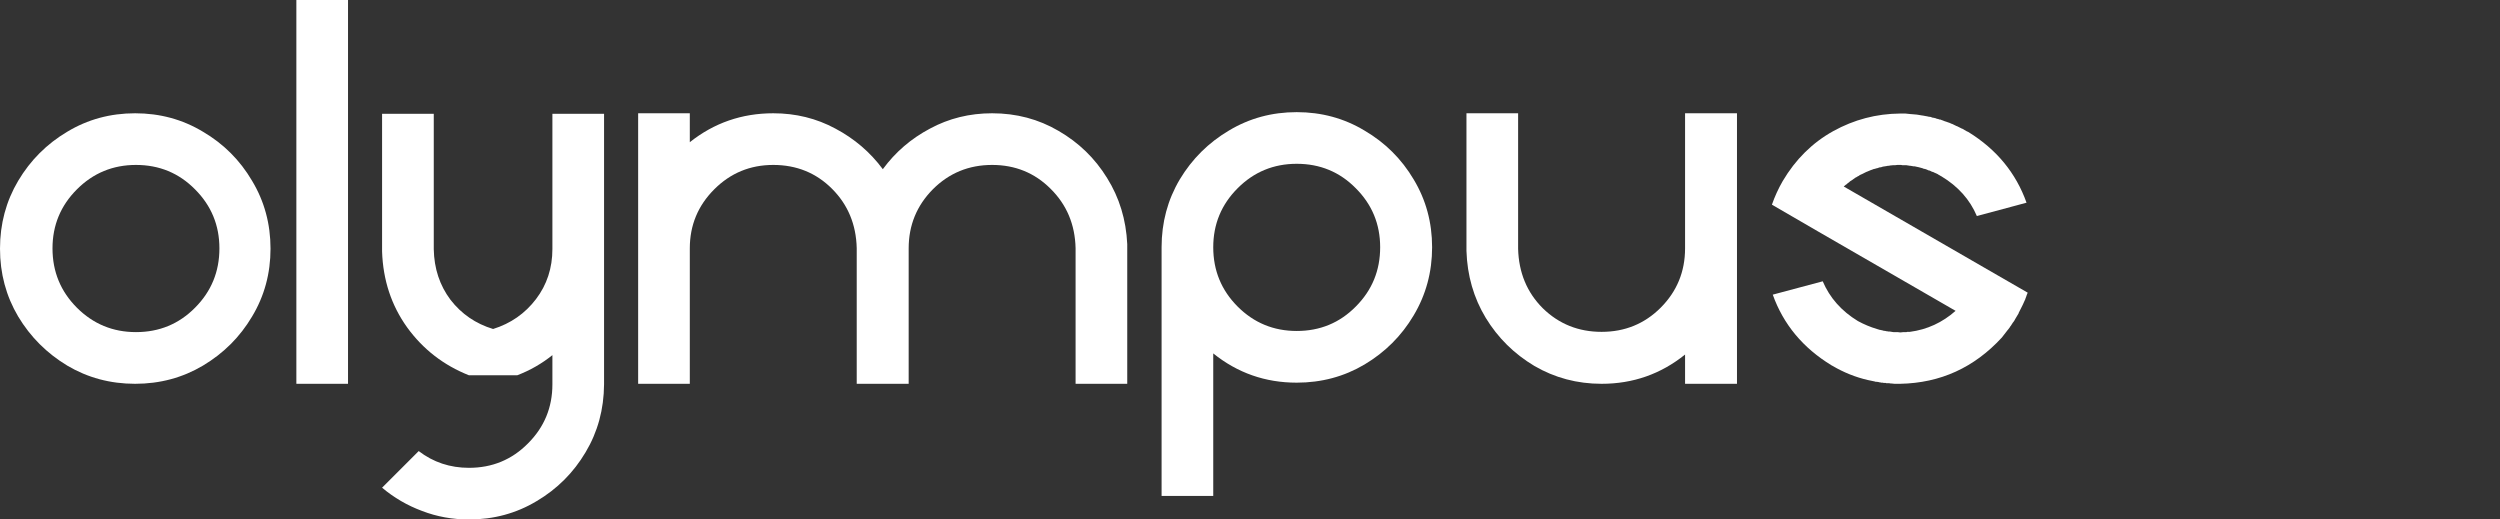<svg width="77" height="16" viewBox="0 0 77 16" fill="none" xmlns="http://www.w3.org/2000/svg">
<rect x="0" y="0" width="77" height="16" fill="#333333" stroke="none"/>
<path d="M4.162 3.489C4.925 3.489 5.622 3.678 6.251 4.057C6.887 4.43 7.391 4.934 7.764 5.569C8.143 6.199 8.332 6.895 8.332 7.659C8.332 8.423 8.143 9.119 7.764 9.749C7.391 10.378 6.887 10.882 6.251 11.261C5.622 11.634 4.925 11.821 4.162 11.821C3.398 11.821 2.702 11.634 2.072 11.261C1.443 10.882 0.938 10.378 0.56 9.749C0.187 9.119 0 8.423 0 7.659C0 6.895 0.187 6.199 0.56 5.569C0.938 4.934 1.443 4.43 2.072 4.057C2.702 3.678 3.398 3.489 4.162 3.489ZM4.188 5.08C3.477 5.08 2.871 5.33 2.369 5.832C1.868 6.333 1.617 6.939 1.617 7.65C1.617 8.367 1.868 8.976 2.369 9.478C2.871 9.979 3.477 10.229 4.188 10.229C4.905 10.229 5.511 9.979 6.007 9.478C6.508 8.976 6.758 8.367 6.758 7.65C6.758 6.939 6.508 6.333 6.007 5.832C5.511 5.33 4.905 5.08 4.188 5.08Z" fill="white"/>
<path d="M9.128 0H10.719V11.821H9.128V0Z" fill="white"/>
<path d="M11.768 3.506H13.36V7.676C13.371 8.271 13.543 8.79 13.875 9.233C14.213 9.67 14.651 9.97 15.187 10.133C15.729 9.964 16.169 9.658 16.507 9.215C16.845 8.772 17.014 8.256 17.014 7.668V3.506H18.605V11.838C18.6 12.608 18.41 13.304 18.037 13.928C17.664 14.557 17.163 15.059 16.533 15.432C15.904 15.811 15.207 16 14.444 16C13.937 16 13.456 15.913 13.001 15.738C12.546 15.569 12.136 15.33 11.768 15.021L12.896 13.893C13.345 14.237 13.861 14.409 14.444 14.409C15.161 14.409 15.767 14.158 16.262 13.657C16.764 13.156 17.014 12.549 17.014 11.838V10.938C16.688 11.2 16.326 11.407 15.93 11.559H14.444C13.663 11.249 13.027 10.757 12.538 10.081C12.054 9.405 11.797 8.627 11.768 7.746V3.506Z" fill="white"/>
<path d="M19.655 3.489H21.246V4.38C21.992 3.786 22.849 3.489 23.816 3.489C24.51 3.489 25.148 3.646 25.731 3.961C26.314 4.27 26.801 4.686 27.191 5.211C27.576 4.686 28.06 4.27 28.643 3.961C29.226 3.646 29.864 3.489 30.557 3.489C31.303 3.489 31.985 3.669 32.603 4.031C33.227 4.392 33.725 4.876 34.098 5.482C34.477 6.088 34.684 6.767 34.719 7.519V11.821H33.128V7.642C33.11 6.913 32.854 6.304 32.358 5.814C31.869 5.325 31.268 5.08 30.557 5.08C29.84 5.08 29.231 5.33 28.73 5.832C28.235 6.333 27.987 6.939 27.987 7.65V11.821H26.387V7.642C26.369 6.913 26.116 6.304 25.626 5.814C25.137 5.325 24.533 5.08 23.816 5.08C23.105 5.08 22.499 5.33 21.998 5.832C21.497 6.333 21.246 6.939 21.246 7.65V11.821H19.655V3.489Z" fill="white"/>
<path d="M39.939 3.454C39.175 3.454 38.479 3.643 37.849 4.022C37.22 4.395 36.715 4.896 36.337 5.526C35.964 6.155 35.777 6.852 35.777 7.615V15.274H37.368V10.885C38.114 11.486 38.971 11.786 39.939 11.786C40.702 11.786 41.399 11.599 42.028 11.226C42.664 10.847 43.168 10.343 43.541 9.714C43.92 9.078 44.109 8.379 44.109 7.615C44.109 6.852 43.92 6.155 43.541 5.526C43.168 4.896 42.664 4.395 42.028 4.022C41.399 3.643 40.702 3.454 39.939 3.454ZM39.939 5.045C40.656 5.045 41.262 5.295 41.757 5.797C42.259 6.298 42.509 6.904 42.509 7.615C42.509 8.332 42.259 8.941 41.757 9.443C41.262 9.944 40.656 10.194 39.939 10.194C39.228 10.194 38.621 9.944 38.12 9.443C37.619 8.941 37.368 8.332 37.368 7.615C37.368 6.904 37.619 6.298 38.12 5.797C38.621 5.295 39.228 5.045 39.939 5.045ZM35.777 7.738V7.773V7.738ZM35.786 7.851V7.895V7.851ZM35.794 7.965V8.009V7.965ZM35.803 8.079C35.803 8.096 35.806 8.111 35.812 8.122C35.806 8.111 35.803 8.096 35.803 8.079ZM35.821 8.201V8.236V8.201ZM35.838 8.323V8.35V8.323ZM35.864 8.463V8.481V8.463ZM35.891 8.568C35.891 8.58 35.894 8.592 35.9 8.603C35.894 8.592 35.891 8.58 35.891 8.568ZM35.917 8.682C35.917 8.694 35.92 8.705 35.926 8.717C35.92 8.705 35.917 8.694 35.917 8.682ZM35.943 8.787C35.949 8.799 35.955 8.81 35.961 8.822C35.955 8.81 35.949 8.799 35.943 8.787ZM35.978 8.901C35.984 8.912 35.987 8.924 35.987 8.936C35.987 8.924 35.984 8.912 35.978 8.901ZM36.022 9.014C36.022 9.02 36.025 9.029 36.031 9.04C36.025 9.029 36.022 9.02 36.022 9.014ZM36.109 9.242C36.115 9.253 36.118 9.262 36.118 9.268C36.118 9.262 36.115 9.253 36.109 9.242ZM36.153 9.346C36.159 9.358 36.165 9.367 36.17 9.373C36.165 9.367 36.159 9.358 36.153 9.346ZM36.206 9.443C36.211 9.454 36.217 9.466 36.223 9.478C36.217 9.466 36.211 9.454 36.206 9.443ZM36.258 9.548C36.258 9.559 36.261 9.568 36.267 9.574C36.261 9.568 36.258 9.559 36.258 9.548ZM36.31 9.652C36.316 9.658 36.319 9.664 36.319 9.67C36.319 9.664 36.316 9.658 36.31 9.652ZM36.441 9.862C36.441 9.868 36.444 9.871 36.45 9.871C36.444 9.871 36.441 9.868 36.441 9.862ZM36.503 9.958C36.509 9.964 36.514 9.97 36.52 9.976C36.514 9.97 36.509 9.964 36.503 9.958ZM36.564 10.046C36.57 10.058 36.576 10.066 36.581 10.072C36.576 10.066 36.57 10.058 36.564 10.046ZM36.625 10.133L36.651 10.16L36.625 10.133ZM36.704 10.221C36.71 10.232 36.715 10.241 36.721 10.247C36.715 10.241 36.71 10.232 36.704 10.221ZM36.774 10.317C36.78 10.323 36.785 10.329 36.791 10.334C36.785 10.329 36.78 10.323 36.774 10.317ZM36.94 10.501L36.949 10.509L36.94 10.501ZM37.019 10.57C37.024 10.582 37.03 10.591 37.036 10.597C37.03 10.591 37.024 10.582 37.019 10.57ZM37.097 10.649L37.123 10.675L37.097 10.649ZM37.176 10.728C37.188 10.734 37.196 10.739 37.202 10.745C37.196 10.739 37.188 10.734 37.176 10.728ZM37.263 10.798L37.281 10.815L37.263 10.798Z" fill="white"/>
<path d="M53.499 11.821H51.9V10.92C51.153 11.521 50.297 11.821 49.329 11.821C48.577 11.821 47.886 11.637 47.257 11.27C46.633 10.897 46.135 10.404 45.762 9.792C45.389 9.175 45.191 8.487 45.167 7.729V3.489H46.758V7.659C46.776 8.393 47.029 9.005 47.519 9.495C48.015 9.979 48.618 10.221 49.329 10.221C50.046 10.221 50.652 9.973 51.148 9.478C51.649 8.976 51.9 8.367 51.9 7.65V3.489H53.499V11.821Z" fill="white"/>
<path d="M58.527 3.497H58.684C58.742 3.503 58.801 3.509 58.859 3.515H58.868C58.984 3.521 59.098 3.535 59.209 3.558H59.218C59.247 3.564 59.279 3.57 59.314 3.576C59.331 3.576 59.349 3.579 59.366 3.585C59.372 3.585 59.381 3.588 59.392 3.593H59.41C59.427 3.599 59.448 3.602 59.471 3.602C59.483 3.608 59.494 3.614 59.506 3.62C59.523 3.62 59.538 3.623 59.55 3.628H59.567C59.573 3.634 59.579 3.637 59.585 3.637H59.602C59.62 3.643 59.634 3.649 59.646 3.655C59.669 3.66 59.693 3.666 59.716 3.672C59.722 3.672 59.727 3.675 59.733 3.681H59.76C59.771 3.687 59.786 3.693 59.803 3.698C59.815 3.704 59.824 3.707 59.83 3.707C59.859 3.719 59.888 3.73 59.917 3.742H59.926C59.961 3.754 59.993 3.765 60.022 3.777H60.031C60.048 3.789 60.069 3.797 60.092 3.803C60.092 3.803 60.095 3.806 60.1 3.812H60.109C60.121 3.818 60.13 3.821 60.136 3.821C60.159 3.832 60.182 3.844 60.206 3.856C60.211 3.856 60.217 3.859 60.223 3.864C60.235 3.87 60.246 3.876 60.258 3.882H60.267C60.278 3.888 60.29 3.894 60.302 3.899C60.307 3.899 60.313 3.902 60.319 3.908C60.348 3.92 60.377 3.934 60.407 3.952C60.412 3.958 60.421 3.961 60.433 3.961C60.485 3.99 60.541 4.022 60.599 4.057L60.59 4.048C60.602 4.054 60.614 4.06 60.625 4.066C61.494 4.602 62.091 5.327 62.417 6.243L60.887 6.654C60.672 6.146 60.307 5.738 59.794 5.43C59.783 5.424 59.771 5.418 59.76 5.412C59.748 5.406 59.739 5.4 59.733 5.395C59.716 5.389 59.701 5.38 59.69 5.368L59.637 5.342C59.62 5.336 59.599 5.327 59.576 5.316C59.564 5.31 59.553 5.304 59.541 5.298C59.529 5.293 59.518 5.29 59.506 5.29C59.483 5.278 59.459 5.266 59.436 5.255C59.419 5.249 59.404 5.246 59.392 5.246L59.34 5.22C59.328 5.22 59.319 5.217 59.314 5.211C59.285 5.205 59.258 5.199 59.235 5.193C59.223 5.188 59.212 5.182 59.2 5.176H59.191C59.156 5.164 59.124 5.156 59.095 5.15C59.083 5.15 59.069 5.147 59.051 5.141C59.028 5.135 59.002 5.129 58.973 5.123H58.938C58.909 5.118 58.877 5.112 58.842 5.106H58.824C58.789 5.1 58.754 5.094 58.719 5.089H58.597C58.579 5.083 58.565 5.08 58.553 5.08H58.439C58.41 5.086 58.384 5.089 58.361 5.089H58.299C58.27 5.094 58.244 5.097 58.221 5.097H58.212C58.2 5.103 58.186 5.106 58.168 5.106C58.145 5.106 58.125 5.109 58.107 5.115C58.09 5.115 58.072 5.118 58.055 5.123C58.031 5.129 58.011 5.132 57.993 5.132C57.976 5.138 57.959 5.144 57.941 5.15C57.923 5.15 57.903 5.153 57.88 5.158C57.862 5.164 57.848 5.17 57.836 5.176C57.801 5.182 57.769 5.191 57.74 5.202H57.731C57.719 5.208 57.708 5.211 57.696 5.211C57.673 5.223 57.65 5.231 57.626 5.237C57.609 5.243 57.594 5.249 57.583 5.255C57.559 5.266 57.539 5.275 57.521 5.281C57.504 5.287 57.489 5.293 57.478 5.298C57.454 5.31 57.431 5.322 57.408 5.333C57.396 5.339 57.384 5.345 57.373 5.351C57.343 5.362 57.312 5.377 57.276 5.395L57.259 5.412C57.23 5.424 57.204 5.438 57.18 5.456C57.169 5.462 57.157 5.467 57.145 5.473C57.122 5.491 57.102 5.505 57.084 5.517C57.072 5.523 57.061 5.532 57.049 5.543C57.026 5.555 57.002 5.569 56.979 5.587L56.953 5.613C56.924 5.631 56.895 5.654 56.866 5.683C56.86 5.683 56.854 5.686 56.848 5.692C56.831 5.709 56.81 5.727 56.787 5.744L61.027 8.192L62.453 9.014C62.441 9.043 62.429 9.072 62.417 9.102V9.11C62.406 9.14 62.394 9.169 62.383 9.198V9.207C62.371 9.236 62.359 9.262 62.347 9.285C62.342 9.291 62.339 9.297 62.339 9.303C62.327 9.326 62.316 9.352 62.304 9.381C62.304 9.387 62.301 9.393 62.295 9.399C62.283 9.422 62.272 9.446 62.26 9.469C62.254 9.481 62.248 9.492 62.243 9.504L62.216 9.556C62.205 9.58 62.193 9.603 62.181 9.626C62.176 9.632 62.173 9.641 62.173 9.652C62.155 9.682 62.138 9.711 62.12 9.74C62.103 9.769 62.085 9.798 62.068 9.827C62.062 9.839 62.056 9.851 62.05 9.862C62.039 9.88 62.027 9.897 62.015 9.915C61.998 9.932 61.983 9.953 61.972 9.976C61.966 9.982 61.96 9.991 61.954 10.002C61.942 10.025 61.928 10.046 61.91 10.063C61.905 10.069 61.902 10.075 61.902 10.081C61.884 10.104 61.867 10.127 61.849 10.151C61.843 10.157 61.84 10.16 61.84 10.16L61.657 10.396C60.806 11.322 59.763 11.797 58.527 11.821H58.352C58.323 11.815 58.294 11.812 58.264 11.812C58.235 11.812 58.209 11.809 58.186 11.803H58.107C58.095 11.803 58.087 11.8 58.081 11.794H58.02C58.008 11.789 57.996 11.786 57.985 11.786H57.941C57.929 11.78 57.915 11.777 57.897 11.777C57.886 11.777 57.874 11.774 57.862 11.768C57.845 11.768 57.827 11.765 57.81 11.76H57.775C57.757 11.754 57.737 11.748 57.714 11.742H57.705C57.682 11.736 57.655 11.73 57.626 11.725C57.597 11.719 57.568 11.713 57.539 11.707C57.154 11.62 56.784 11.471 56.428 11.261C56.417 11.255 56.405 11.249 56.393 11.244L56.411 11.252C55.531 10.716 54.928 9.991 54.601 9.075L56.14 8.664C56.356 9.172 56.717 9.58 57.224 9.889C57.416 9.993 57.612 10.075 57.81 10.133C57.839 10.145 57.868 10.154 57.897 10.16H57.906C57.935 10.165 57.961 10.171 57.985 10.177C57.99 10.177 57.999 10.18 58.011 10.186C58.028 10.186 58.049 10.189 58.072 10.194C58.084 10.194 58.095 10.197 58.107 10.203C58.13 10.203 58.151 10.206 58.168 10.212H58.212C58.23 10.218 58.247 10.221 58.264 10.221C58.282 10.221 58.299 10.224 58.317 10.229H58.448C58.471 10.235 58.495 10.238 58.518 10.238H58.544C58.568 10.238 58.594 10.235 58.623 10.229H58.719C58.725 10.229 58.734 10.227 58.745 10.221H58.824C59.355 10.151 59.824 9.935 60.232 9.574L55.991 7.126L54.575 6.304C54.662 6.053 54.773 5.811 54.907 5.578C55.303 4.908 55.822 4.395 56.463 4.039C57.105 3.684 57.792 3.503 58.527 3.497Z" fill="white"/>
</svg>
